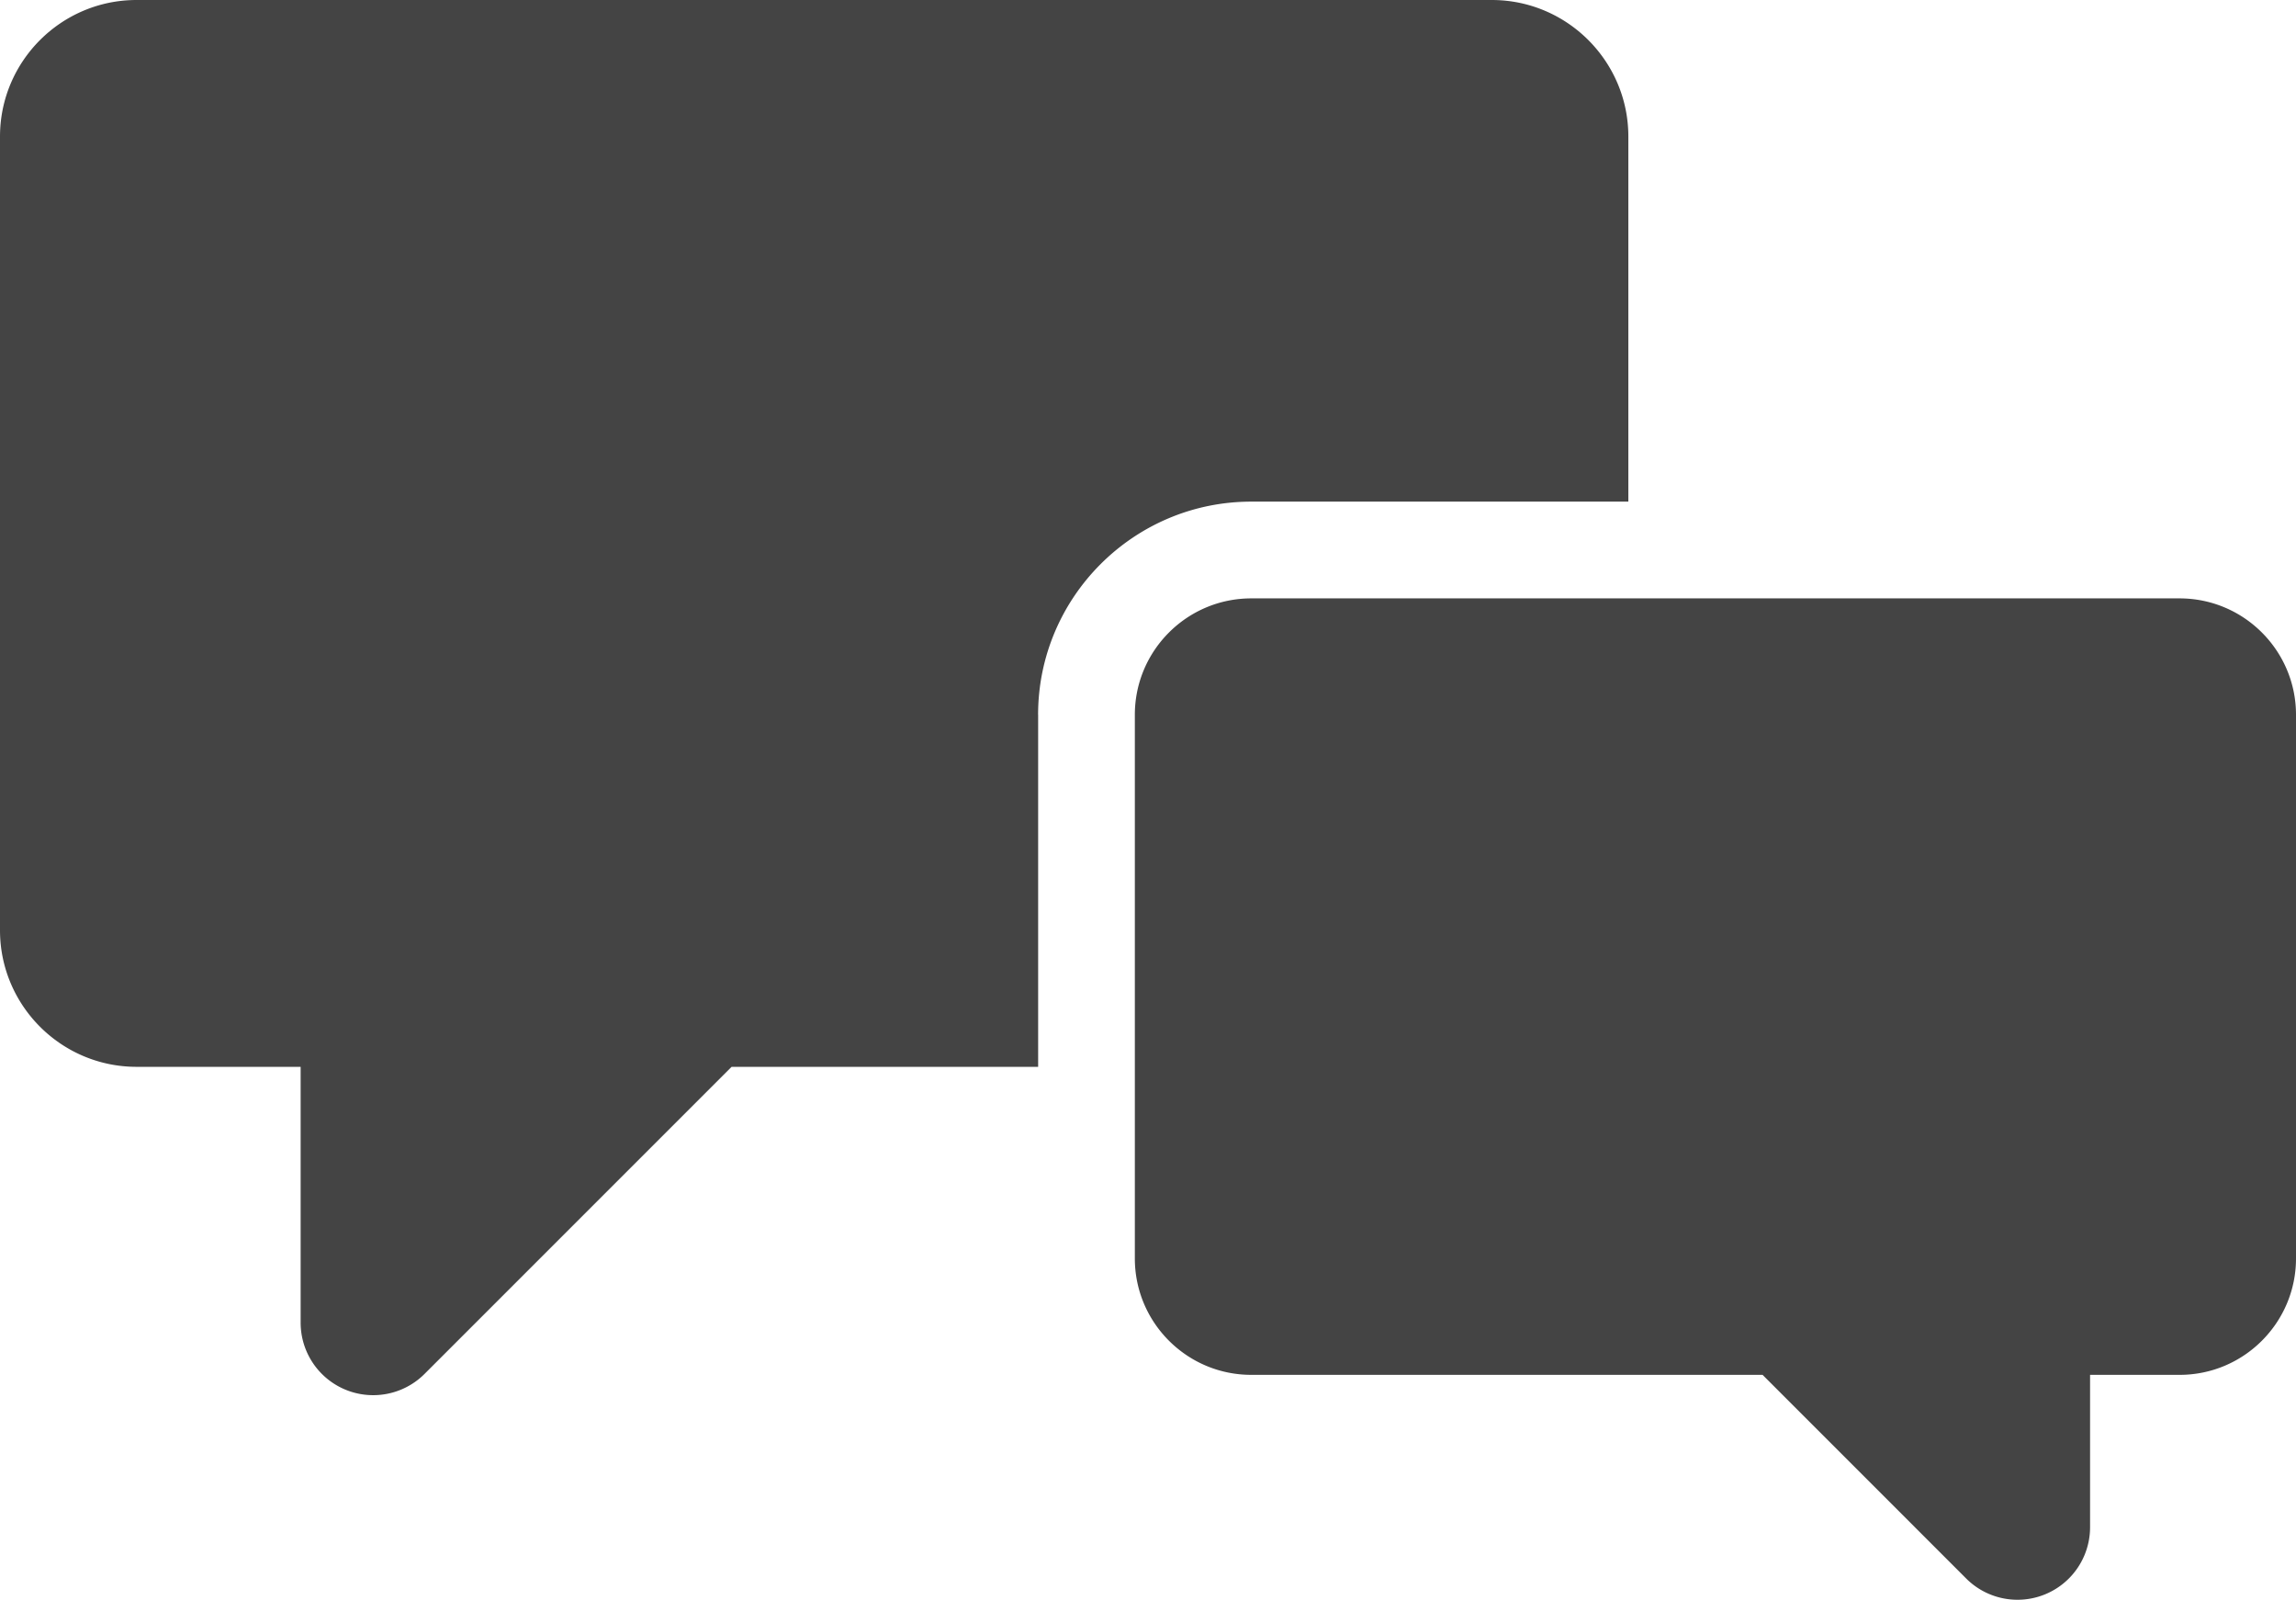 <svg xmlns="http://www.w3.org/2000/svg" viewBox="0 0 474.64 330.69" overflow="visible"><style>.st0{fill:#444}</style><g id="_x31_6_1_"><path class="st0" d="M214.6 147.75c0-24.3 19.77-44.06 44.06-44.06h77.96V28.23C336.62 12.66 323.95 0 308.39 0H28.23C12.66 0 0 12.66 0 28.23v164.06c0 15.56 12.66 28.23 28.23 28.23h33.92v52.87a14.99 14.99 0 0 0 15 15A15 15 0 0 0 87.76 284l63.48-63.48h63.37v-72.77z"/><path class="st0" d="M432.07 315.69v-31.5h18.51c13.27 0 24.06-10.79 24.06-24.06V147.75c0-13.27-10.79-24.06-24.06-24.06H258.66c-13.27 0-24.06 10.79-24.06 24.06v112.38c0 13.27 10.79 24.06 24.06 24.06h105.7l42.1 42.1a15 15 0 0 0 10.61 4.39 14.992 14.992 0 0 0 15-14.99z"/></g></svg>
